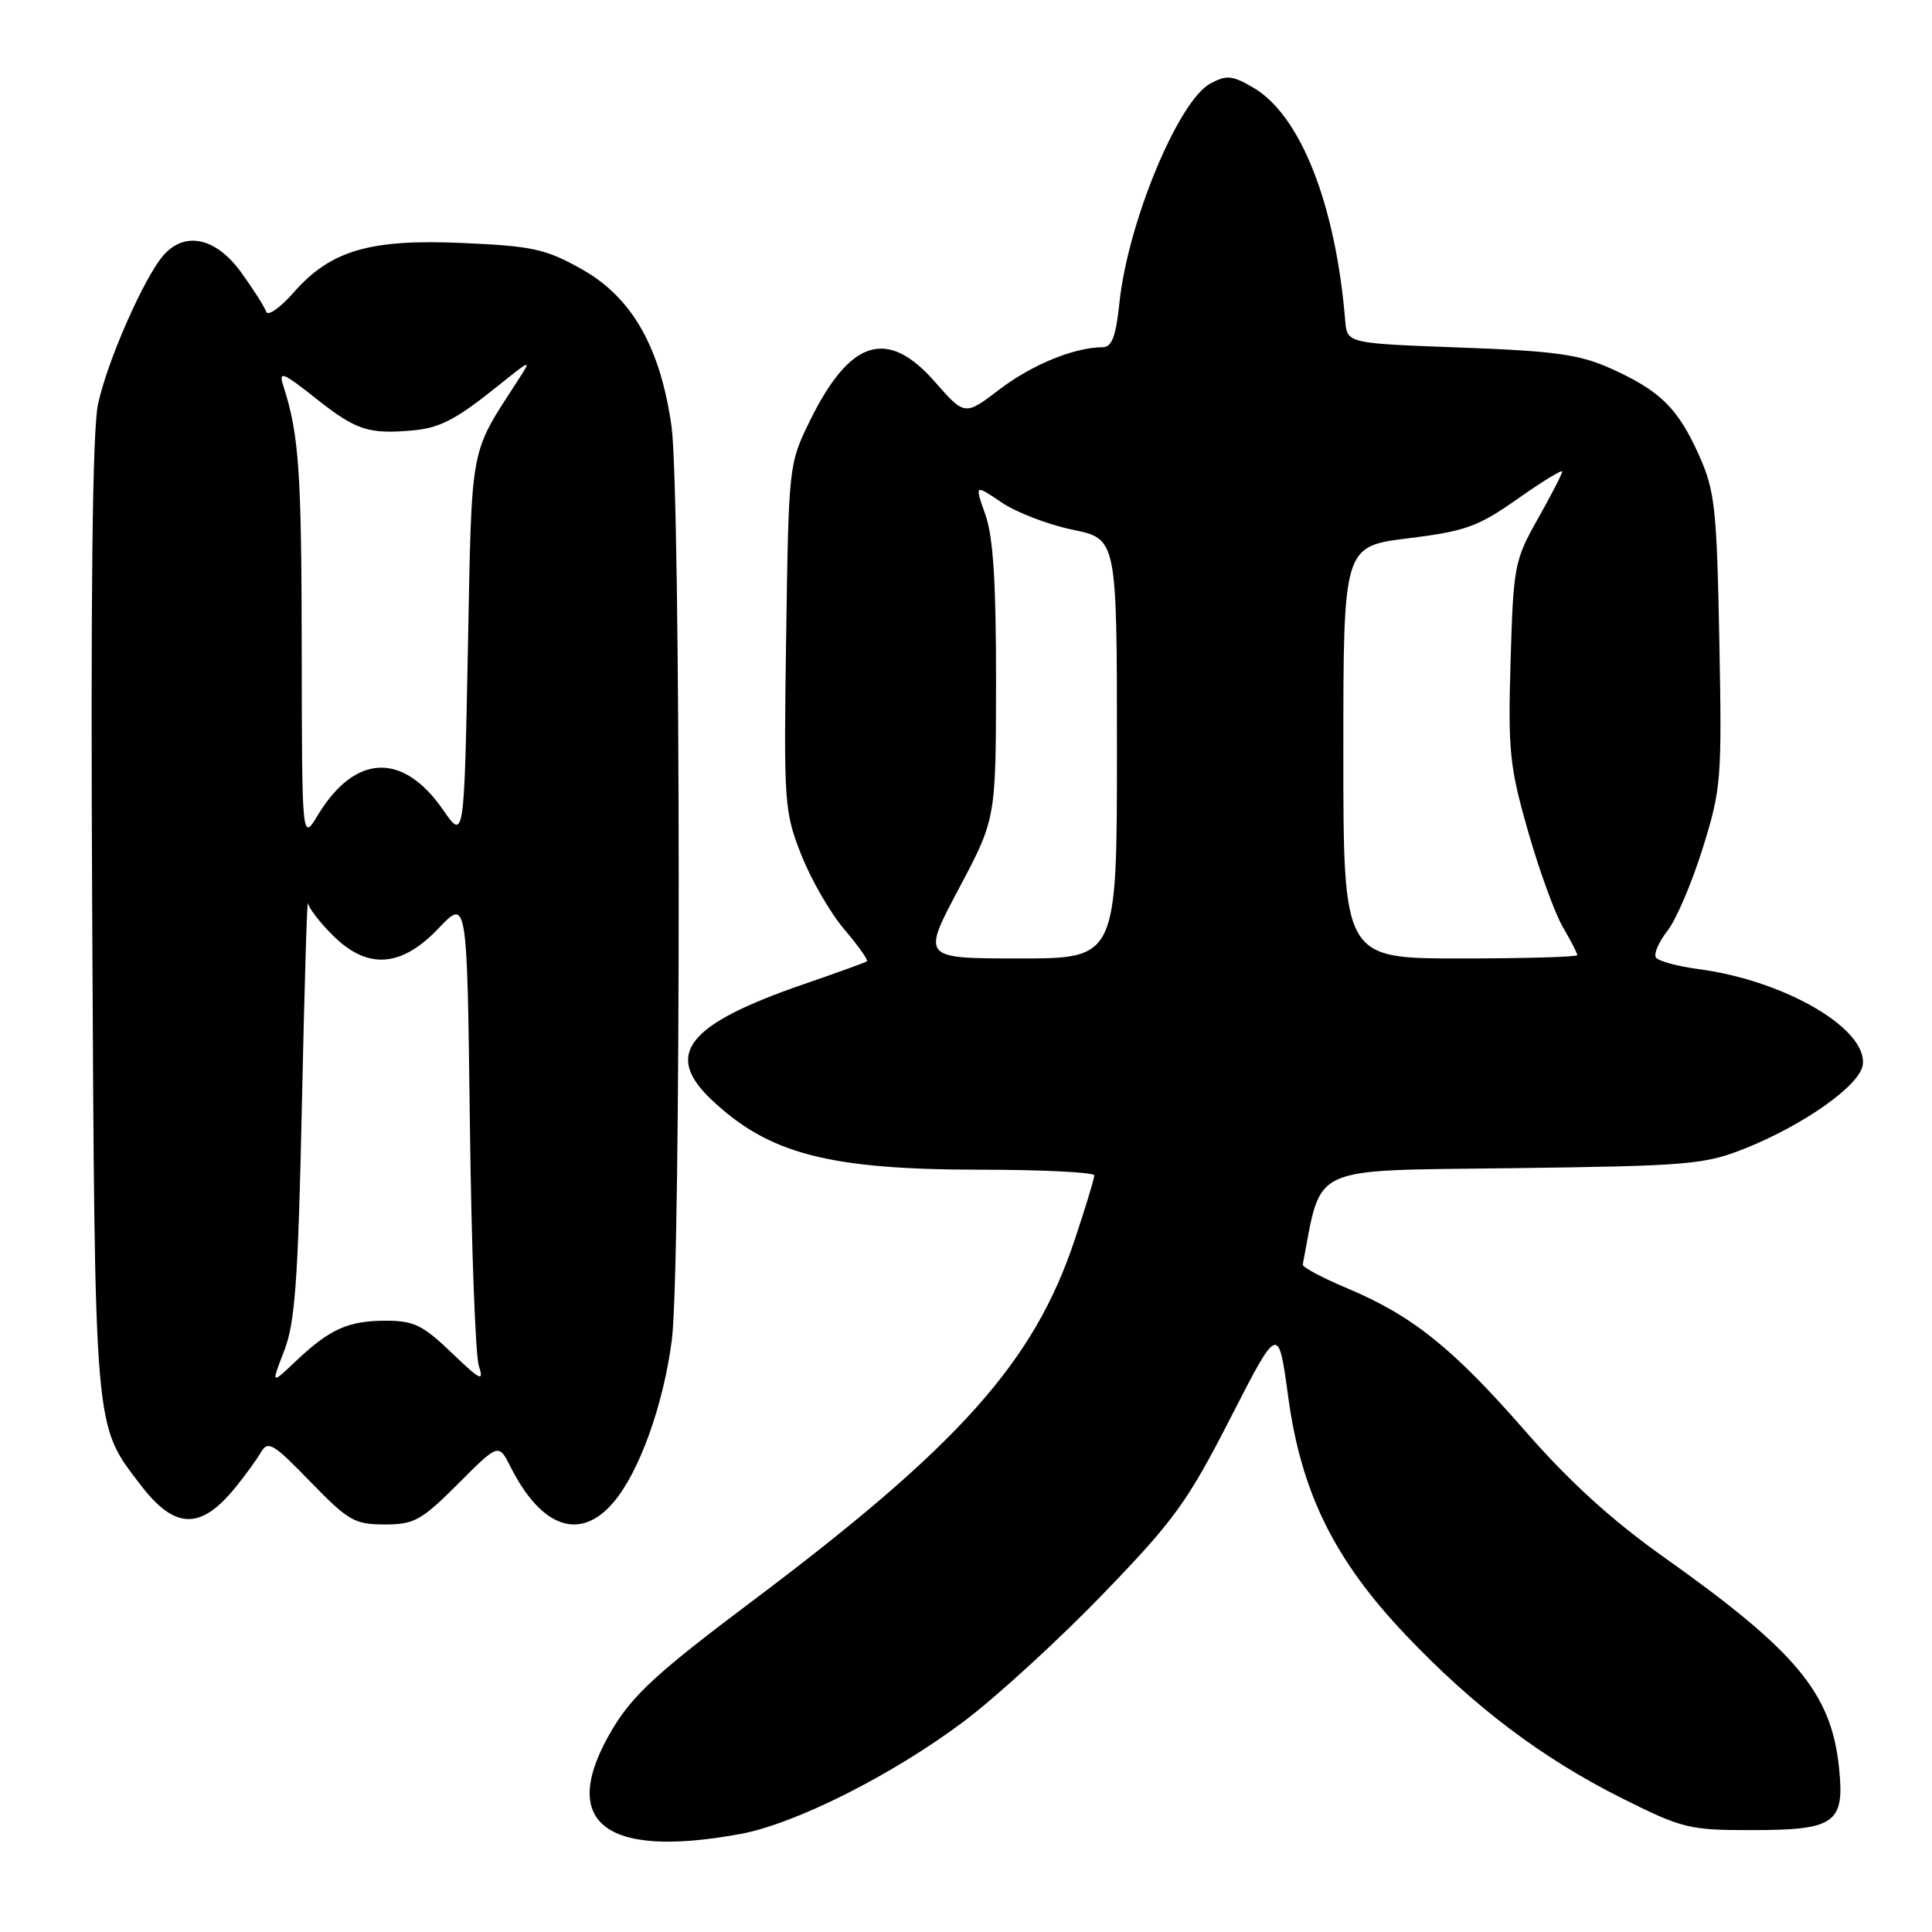 <?xml version="1.0" encoding="UTF-8" standalone="no"?>
<!DOCTYPE svg PUBLIC "-//W3C//DTD SVG 1.1//EN" "http://www.w3.org/Graphics/SVG/1.1/DTD/svg11.dtd" >
<svg xmlns="http://www.w3.org/2000/svg" xmlns:xlink="http://www.w3.org/1999/xlink" version="1.1" viewBox="0 0 256 256">
 <g >
 <path fill="currentColor"
d=" M 98.11 243.01 C 105.44 241.66 118.39 235.12 127.79 228.04 C 132.07 224.81 140.32 217.26 146.12 211.25 C 155.59 201.45 157.32 199.06 163.03 187.92 C 169.39 175.50 169.39 175.50 170.68 185.00 C 172.41 197.78 176.79 206.67 186.29 216.67 C 195.33 226.18 204.32 232.97 214.92 238.28 C 222.89 242.27 223.83 242.50 232.02 242.50 C 243.19 242.50 244.45 241.61 243.68 234.23 C 242.66 224.35 238.06 218.81 220.47 206.33 C 213.54 201.41 207.92 196.30 202.04 189.55 C 192.47 178.60 187.16 174.34 178.50 170.70 C 175.20 169.31 172.55 167.90 172.62 167.56 C 175.21 154.17 173.07 155.15 200.37 154.79 C 223.84 154.49 225.88 154.31 231.24 152.17 C 239.07 149.03 246.43 143.82 246.82 141.13 C 247.53 136.36 236.53 129.93 225.06 128.41 C 222.25 128.04 219.71 127.34 219.41 126.86 C 219.11 126.38 219.81 124.79 220.95 123.33 C 222.10 121.88 224.19 116.97 225.61 112.42 C 228.08 104.51 228.17 103.34 227.82 84.83 C 227.48 67.27 227.23 65.03 225.14 60.35 C 222.35 54.10 220.00 51.79 213.49 48.85 C 209.29 46.96 206.13 46.52 193.50 46.05 C 178.50 45.50 178.50 45.50 178.25 42.50 C 176.98 27.08 172.33 15.27 166.08 11.62 C 163.30 9.99 162.53 9.91 160.39 11.06 C 156.15 13.33 149.44 29.48 148.33 40.12 C 147.86 44.60 147.33 46.00 146.11 46.01 C 142.36 46.02 136.74 48.32 132.45 51.59 C 127.84 55.11 127.84 55.11 123.84 50.55 C 117.55 43.41 112.62 44.97 107.31 55.77 C 104.52 61.47 104.50 61.63 104.17 84.42 C 103.84 106.48 103.92 107.56 106.17 113.26 C 107.45 116.52 110.02 120.97 111.87 123.14 C 113.72 125.32 115.07 127.22 114.87 127.38 C 114.67 127.53 110.90 128.90 106.50 130.41 C 91.08 135.72 87.91 139.67 94.25 145.69 C 101.83 152.89 109.80 154.97 129.75 154.99 C 138.14 154.99 145.00 155.34 145.00 155.75 C 145.00 156.16 143.83 160.02 142.39 164.32 C 137.01 180.48 127.10 191.56 99.50 212.29 C 87.27 221.47 83.89 224.56 81.21 229.02 C 73.81 241.36 79.87 246.37 98.11 243.01 Z  M 31.14 197.16 C 32.44 195.57 33.98 193.45 34.56 192.46 C 35.51 190.84 36.18 191.23 41.12 196.33 C 46.14 201.51 46.99 202.00 50.96 202.00 C 54.88 202.00 55.83 201.48 60.69 196.62 C 66.07 191.23 66.07 191.23 67.65 194.37 C 71.76 202.51 76.92 204.26 81.33 199.02 C 84.74 194.97 87.91 186.14 89.02 177.58 C 90.26 168.05 90.22 65.36 88.98 56.50 C 87.50 46.01 83.75 39.42 77.12 35.69 C 72.33 32.99 70.60 32.61 61.36 32.20 C 48.98 31.65 43.82 33.16 38.87 38.80 C 37.10 40.81 35.48 41.94 35.27 41.30 C 35.05 40.65 33.55 38.30 31.93 36.06 C 28.64 31.52 24.57 30.60 21.73 33.75 C 19.16 36.59 14.15 47.96 12.98 53.61 C 12.24 57.16 12.00 79.04 12.22 121.67 C 12.58 190.47 12.43 188.63 18.62 196.75 C 23.14 202.67 26.55 202.78 31.14 197.16 Z  M 127.05 117.75 C 131.96 108.50 131.96 108.50 131.98 90.38 C 131.99 77.19 131.61 71.15 130.57 68.20 C 129.14 64.16 129.14 64.16 132.69 66.56 C 134.64 67.89 138.88 69.52 142.12 70.19 C 148.00 71.40 148.00 71.40 148.00 99.20 C 148.00 127.00 148.00 127.00 135.07 127.00 C 122.14 127.00 122.14 127.00 127.05 117.75 Z  M 178.00 99.70 C 178.00 72.39 178.00 72.39 186.59 71.33 C 194.22 70.38 195.85 69.79 201.09 66.10 C 204.34 63.81 207.00 62.18 207.00 62.48 C 207.00 62.78 205.55 65.60 203.77 68.75 C 200.67 74.25 200.53 74.99 200.16 87.60 C 199.81 99.50 200.03 101.59 202.46 110.11 C 203.94 115.27 206.01 120.99 207.07 122.81 C 208.13 124.63 209.00 126.31 209.00 126.56 C 209.00 126.80 202.03 127.00 193.50 127.00 C 178.00 127.00 178.00 127.00 178.00 99.70 Z  M 37.66 178.98 C 39.10 175.27 39.50 169.68 40.00 146.50 C 40.33 131.10 40.69 119.03 40.80 119.67 C 40.91 120.32 42.38 122.23 44.08 123.92 C 48.66 128.51 53.15 128.22 58.10 123.02 C 61.89 119.03 61.89 119.03 62.26 148.77 C 62.46 165.12 63.00 179.62 63.45 181.00 C 64.16 183.16 63.66 182.91 59.85 179.25 C 56.05 175.60 54.82 175.00 51.15 175.00 C 46.15 175.00 43.71 176.09 39.21 180.35 C 35.92 183.47 35.92 183.47 37.66 178.98 Z  M 39.98 86.00 C 39.95 62.42 39.62 57.58 37.55 51.15 C 36.89 49.08 37.42 49.28 41.99 52.90 C 47.16 56.98 48.79 57.53 54.50 57.05 C 58.25 56.74 60.34 55.66 66.00 51.12 C 70.42 47.57 70.47 47.55 68.62 50.41 C 62.17 60.41 62.54 58.40 62.00 85.92 C 61.50 111.34 61.50 111.34 58.71 107.31 C 53.39 99.62 47.04 99.88 42.12 108.00 C 40.01 111.50 40.01 111.50 39.98 86.00 Z "/>
</g>
</svg>